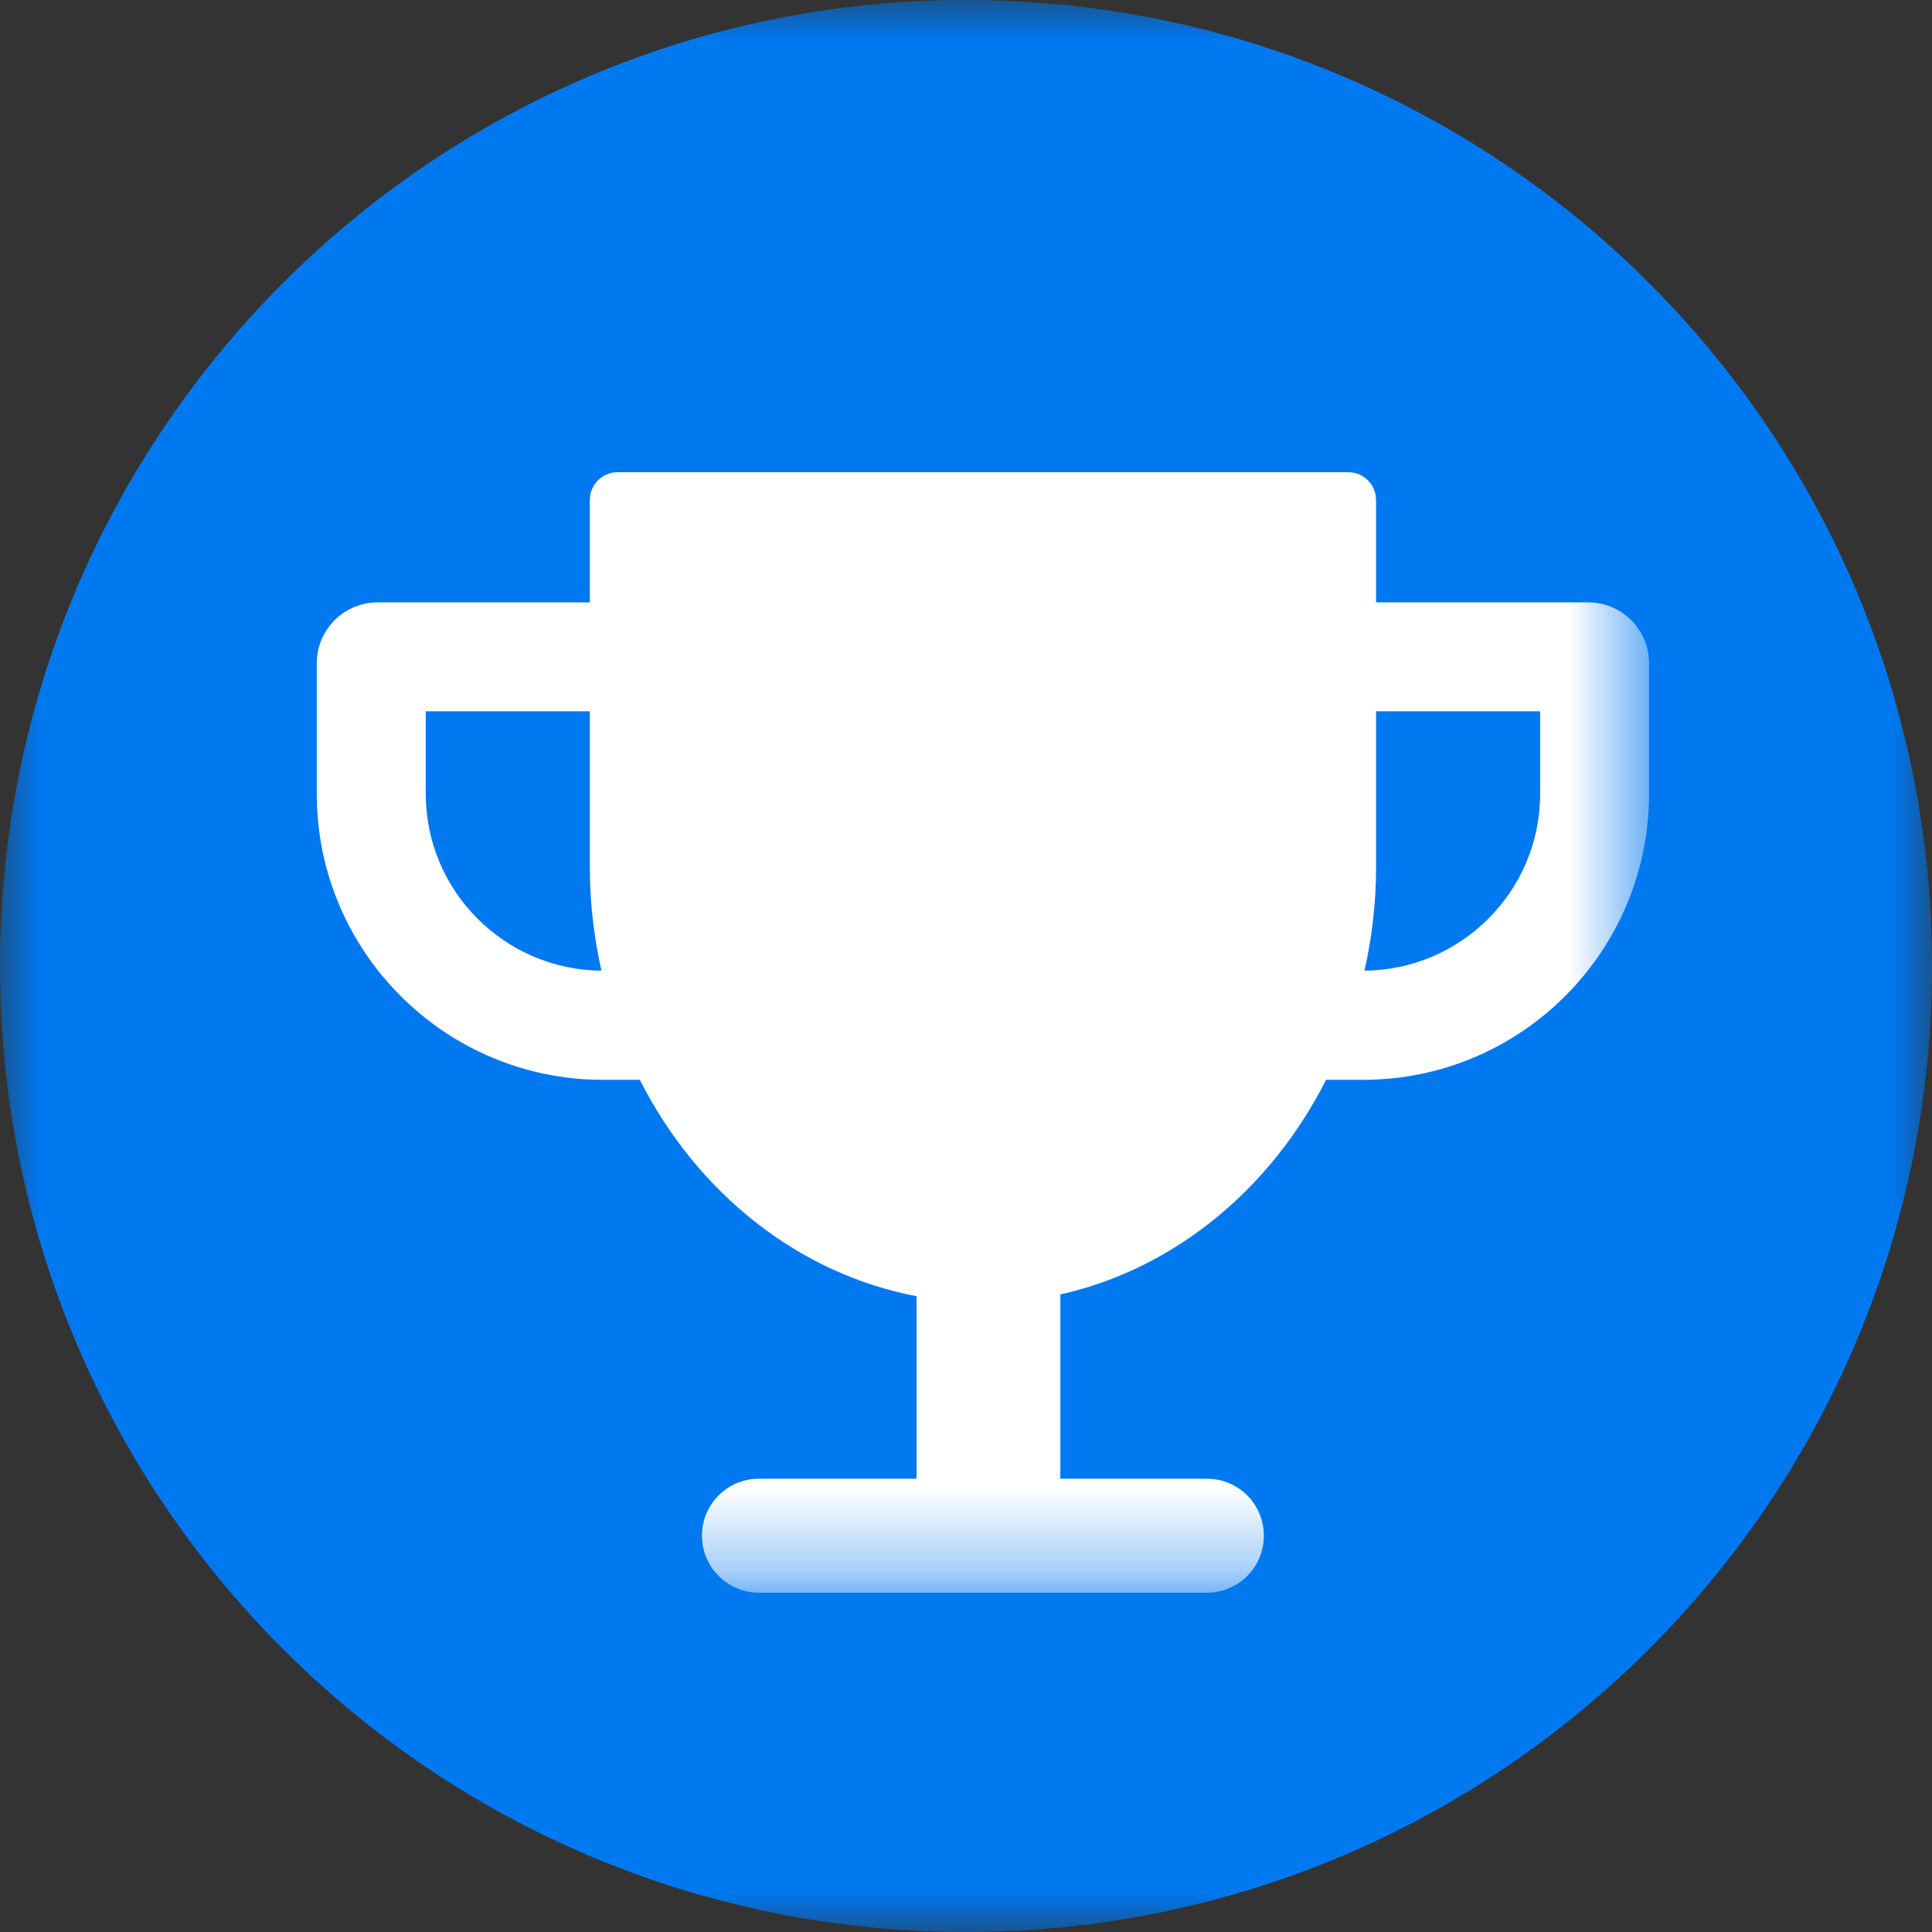 <?xml version="1.0" encoding="UTF-8"?>
<svg width="24px" height="24px" viewBox="0 0 24 24" version="1.1" xmlns="http://www.w3.org/2000/svg" xmlns:xlink="http://www.w3.org/1999/xlink">
    <rect x="0" y="0" width="24" height="24" fill="#333333" stroke="none"/>
    <!-- Generator: Sketch 56 (81588) - https://sketch.com -->
    <title>symbol_trophy</title>
    <desc>Created with Sketch.</desc>
    <defs>
        <polygon id="path-1" points="0 0 24 0 24 24 0 24"></polygon>
        <polygon id="path-3" points="0 -9.5e-05 17.421 -9.5e-05 17.421 14.652 0 14.652"></polygon>
    </defs>
    <g id="symbol_trophy" stroke="none" stroke-width="1" fill="none" fill-rule="evenodd">
        <g id="Group-6">
            <g id="Group-3">
                <mask id="mask-2" fill="white">
                    <use xlink:href="#path-1"></use>
                </mask>
                <g id="Clip-2"></g>
                <path d="M24,12 C24,18.628 18.627,24 12,24 C5.373,24 0,18.628 0,12 C0,5.373 5.373,-0 12,-0 C18.627,-0 24,5.373 24,12" id="Fill-1" fill="#0078F0" mask="url(#mask-2)"></path>
            </g>
        </g>
        <g id="Group-3" transform="translate(3, 5)">
            <mask id="mask-4" fill="white">
                <use xlink:href="#path-3"></use>
            </mask>
            <g id="Clip-2"></g>
            <path d="M16.132,4.862 C16.132,6.068 15.154,7.048 13.95,7.058 C14.042,6.649 14.094,6.222 14.094,5.781 L14.094,3.836 L16.132,3.836 L16.132,4.862 Z M2.289,4.862 L2.289,3.836 L4.327,3.836 L4.327,5.781 C4.327,6.222 4.38,6.649 4.471,7.058 C3.267,7.048 2.289,6.068 2.289,4.862 L2.289,4.862 Z M16.73,2.483 L14.094,2.483 L14.094,1.211 C14.094,1.021 13.94,0.866 13.749,0.866 L9.223,0.866 L9.198,0.866 L4.672,0.866 C4.481,0.866 4.327,1.021 4.327,1.211 L4.327,2.483 L1.691,2.483 C1.275,2.483 0.935,2.821 0.935,3.238 L0.935,4.862 C0.935,6.821 2.529,8.414 4.488,8.414 L4.948,8.414 C5.656,9.81 6.906,10.821 8.386,11.102 L8.386,13.369 L6.429,13.369 C6.037,13.369 5.72,13.685 5.72,14.077 C5.72,14.469 6.037,14.785 6.429,14.785 L11.992,14.785 C12.384,14.785 12.7,14.469 12.7,14.077 C12.7,13.685 12.384,13.369 11.992,13.369 L10.172,13.369 L10.172,11.08 C11.591,10.763 12.787,9.768 13.473,8.414 L13.933,8.414 C15.892,8.414 17.485,6.821 17.485,4.862 L17.485,3.238 C17.485,2.821 17.147,2.483 16.73,2.483 L16.73,2.483 Z" id="Fill-1" fill="#FFFFFF" mask="url(#mask-4)"></path>
        </g>
    </g>
</svg>